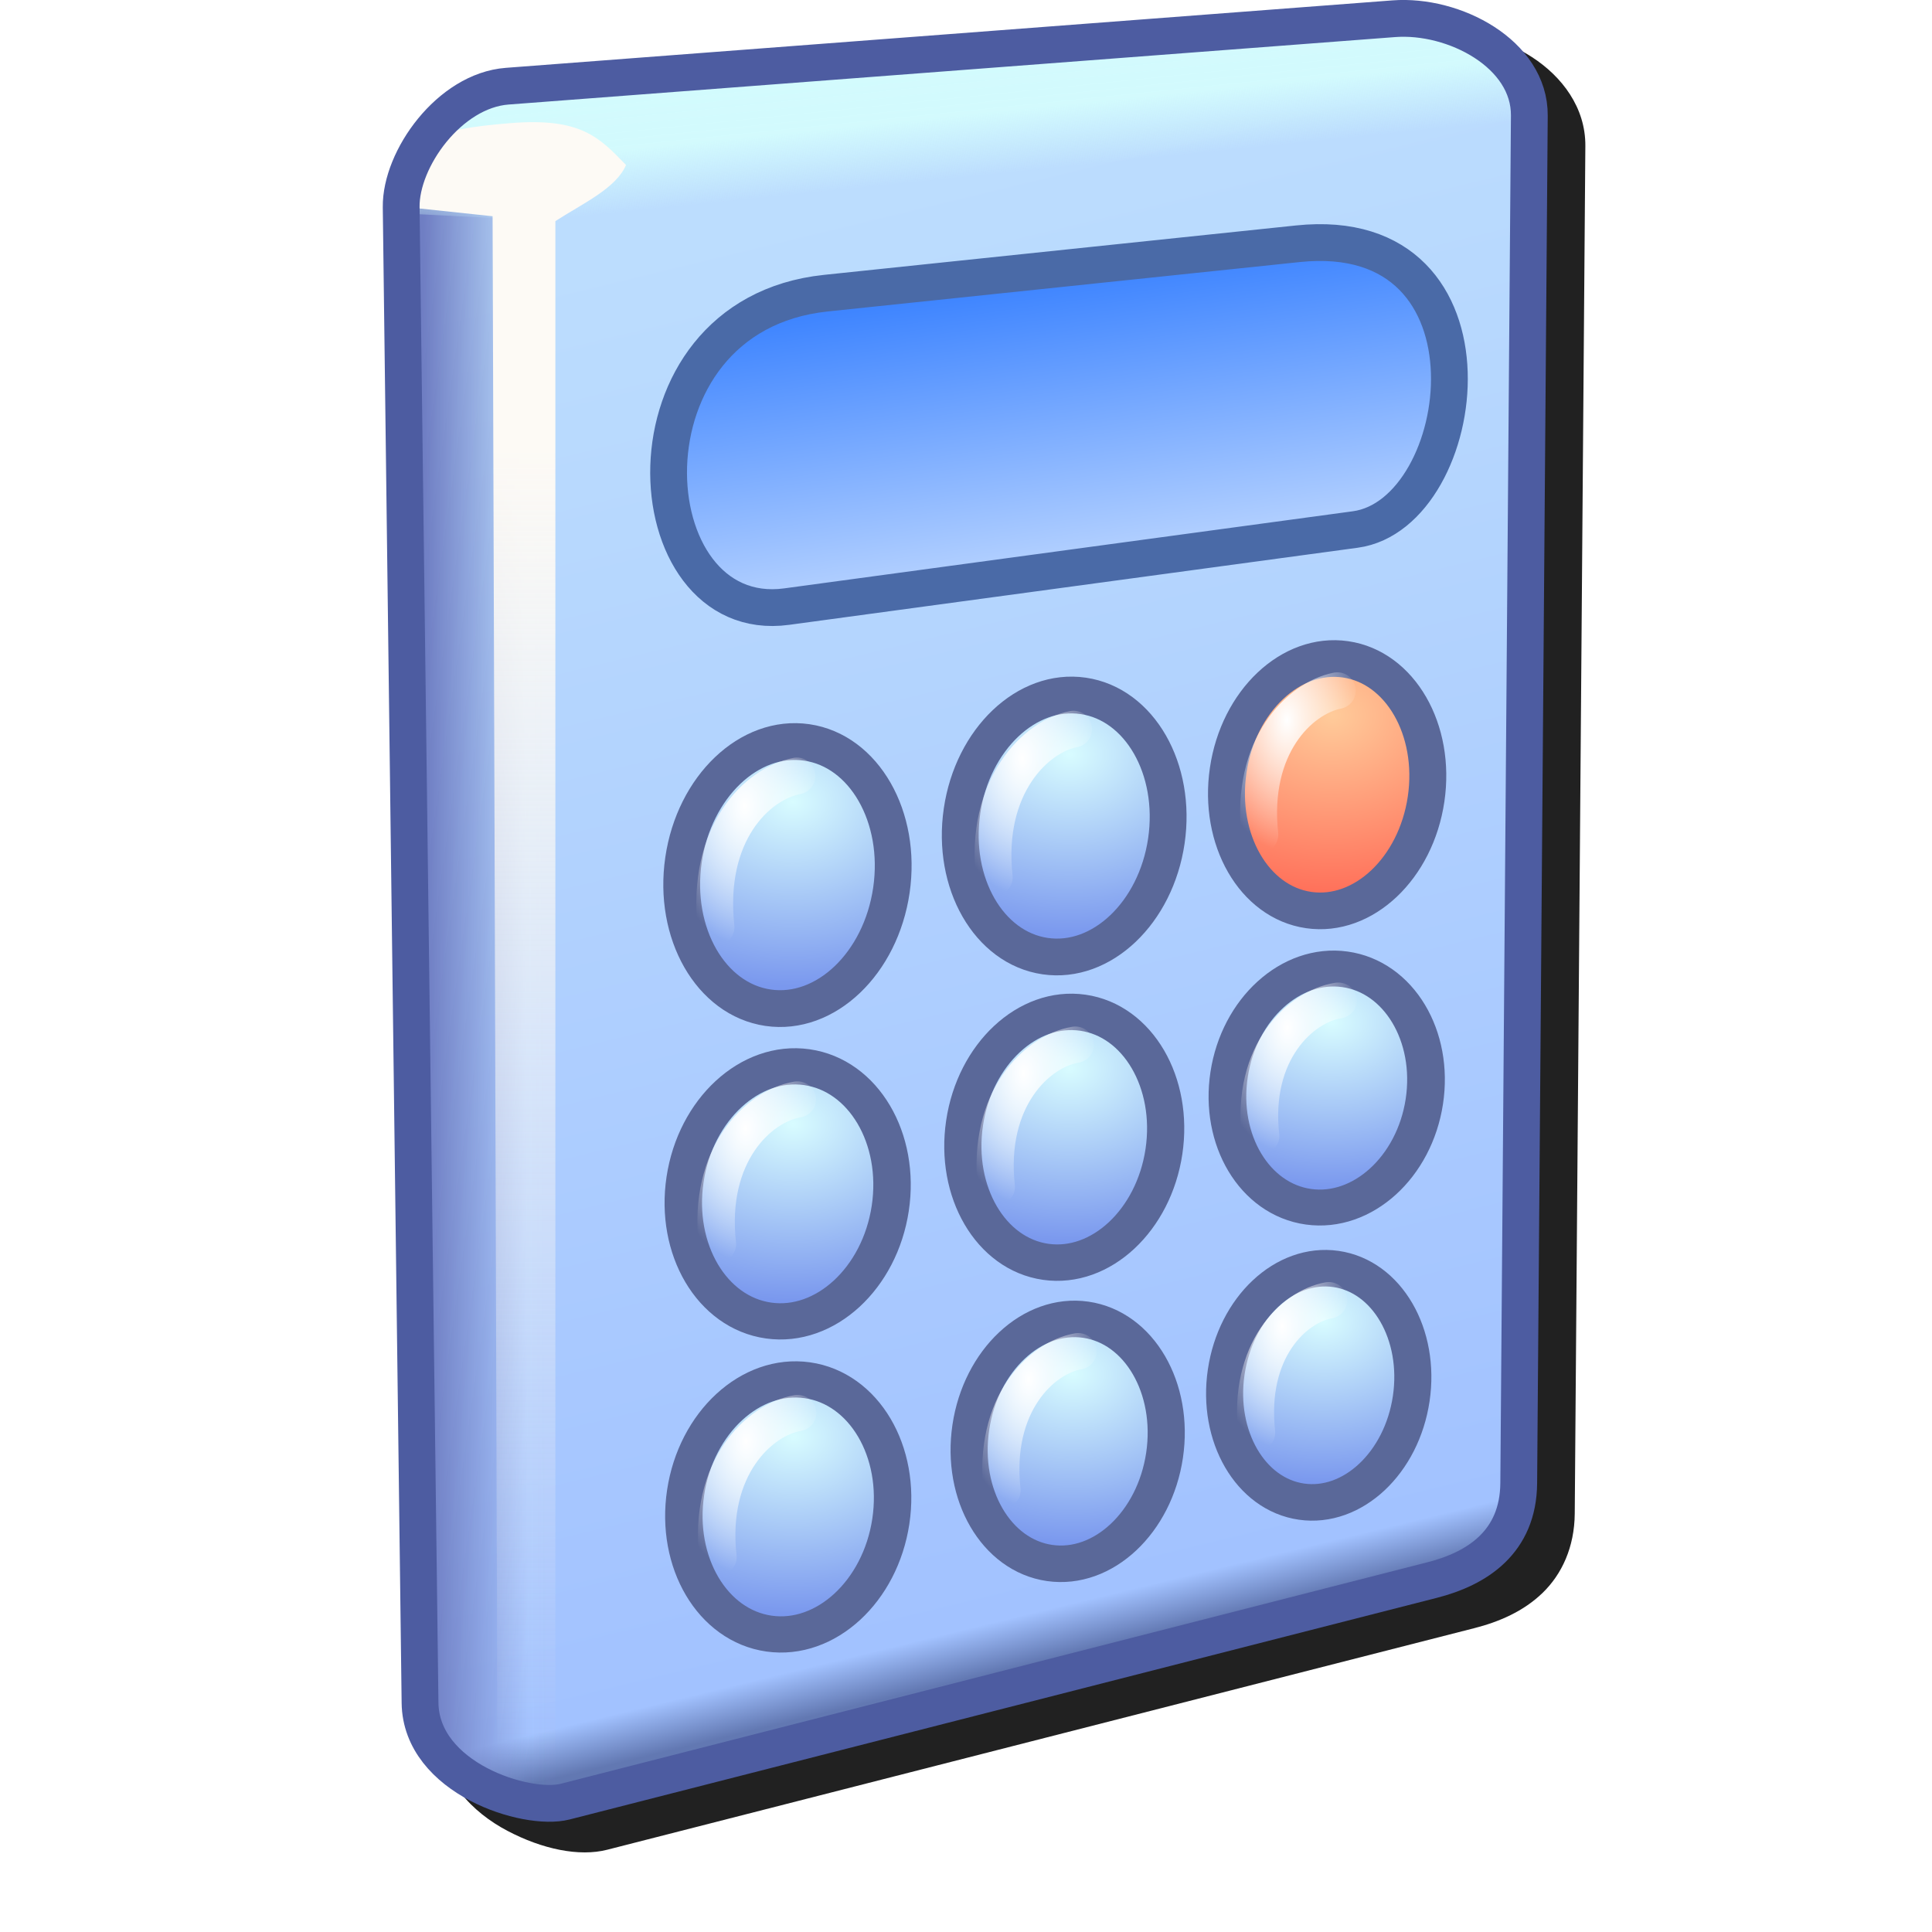 <?xml version="1.0" encoding="UTF-8" standalone="no"?>
<svg
   width="256"
   height="256"
   viewBox="0 0 256 256"
   version="1.1"
   id="svg8"
   inkscape:version="1.1.1 (3bf5ae0d25, 2021-09-20)"
   sodipodi:docname="calculator-2.svg"
   inkscape:export-filename="/media/klapeto/Αρχεία/WindowsXP Theme/Vectors/RASTER/calculator.png"
   inkscape:export-xdpi="96"
   inkscape:export-ydpi="96"
   xmlns:inkscape="http://www.inkscape.org/namespaces/inkscape"
   xmlns:sodipodi="http://sodipodi.sourceforge.net/DTD/sodipodi-0.dtd"
   xmlns:xlink="http://www.w3.org/1999/xlink"
   xmlns="http://www.w3.org/2000/svg"
   xmlns:svg="http://www.w3.org/2000/svg"
   xmlns:rdf="http://www.w3.org/1999/02/22-rdf-syntax-ns#"
   xmlns:cc="http://creativecommons.org/ns#"
   xmlns:dc="http://purl.org/dc/elements/1.1/">
  <defs
     id="defs2">
    <linearGradient
       inkscape:collect="always"
       id="linearGradient277834">
      <stop
         style="stop-color:#ffcb9a;stop-opacity:1"
         offset="0"
         id="stop277830" />
      <stop
         style="stop-color:#ff725b;stop-opacity:1"
         offset="1"
         id="stop277832" />
    </linearGradient>
    <linearGradient
       inkscape:collect="always"
       id="linearGradient269668">
      <stop
         style="stop-color:#ffffff;stop-opacity:1;"
         offset="0"
         id="stop269664" />
      <stop
         style="stop-color:#ffffff;stop-opacity:0;"
         offset="1"
         id="stop269666" />
    </linearGradient>
    <linearGradient
       inkscape:collect="always"
       id="linearGradient193426">
      <stop
         style="stop-color:#d8fcff;stop-opacity:1"
         offset="0"
         id="stop193422" />
      <stop
         style="stop-color:#7a98ee;stop-opacity:1"
         offset="1"
         id="stop193424" />
    </linearGradient>
    <linearGradient
       inkscape:collect="always"
       id="linearGradient155835">
      <stop
         style="stop-color:#fdfaf5;stop-opacity:1"
         offset="0"
         id="stop155831" />
      <stop
         style="stop-color:#fdfaf5;stop-opacity:0"
         offset="1"
         id="stop155833" />
    </linearGradient>
    <linearGradient
       inkscape:collect="always"
       id="linearGradient103582">
      <stop
         style="stop-color:#6f7ec3;stop-opacity:1"
         offset="0"
         id="stop103578" />
      <stop
         style="stop-color:#6f7ec3;stop-opacity:0.01"
         offset="0.847"
         id="stop129586" />
      <stop
         style="stop-color:#6f7ec3;stop-opacity:0.024"
         offset="1"
         id="stop103580" />
    </linearGradient>
    <linearGradient
       inkscape:collect="always"
       id="linearGradient80614">
      <stop
         style="stop-color:#d3fbfd;stop-opacity:1"
         offset="0"
         id="stop80610" />
      <stop
         style="stop-color:#d3fbfd;stop-opacity:0.964"
         offset="0.509"
         id="stop103178" />
      <stop
         style="stop-color:#d3fbfd;stop-opacity:0"
         offset="1"
         id="stop80612" />
    </linearGradient>
    <linearGradient
       inkscape:collect="always"
       id="linearGradient52325">
      <stop
         style="stop-color:#3f85ff;stop-opacity:1"
         offset="0"
         id="stop52321" />
      <stop
         style="stop-color:#b1cfff;stop-opacity:1"
         offset="1"
         id="stop52323" />
    </linearGradient>
    <linearGradient
       inkscape:collect="always"
       id="linearGradient3779">
      <stop
         style="stop-color:#6278b2;stop-opacity:1"
         offset="0"
         id="stop3775" />
      <stop
         style="stop-color:#a2c2ff;stop-opacity:1"
         offset="0.033"
         id="stop4112" />
      <stop
         style="stop-color:#bcddfe;stop-opacity:1"
         offset="1"
         id="stop3777" />
    </linearGradient>
    <linearGradient
       inkscape:collect="always"
       xlink:href="#linearGradient3779"
       id="linearGradient3781"
       x1="-124.432"
       y1="162"
       x2="-142.357"
       y2="88.062"
       gradientUnits="userSpaceOnUse" />
    <linearGradient
       inkscape:collect="always"
       xlink:href="#linearGradient52325"
       id="linearGradient52327"
       x1="-126.88"
       y1="91.042"
       x2="-124.915"
       y2="104.961"
       gradientUnits="userSpaceOnUse" />
    <linearGradient
       inkscape:collect="always"
       xlink:href="#linearGradient80614"
       id="linearGradient80616"
       x1="-123.448"
       y1="78.102"
       x2="-122.786"
       y2="84.57"
       gradientUnits="userSpaceOnUse" />
    <linearGradient
       inkscape:collect="always"
       xlink:href="#linearGradient103582"
       id="linearGradient103584"
       x1="-157.14"
       y1="128.547"
       x2="-151.007"
       y2="128.524"
       gradientUnits="userSpaceOnUse" />
    <linearGradient
       inkscape:collect="always"
       xlink:href="#linearGradient155835"
       id="linearGradient155837"
       x1="-151.759"
       y1="99.126"
       x2="-151.759"
       y2="167.75"
       gradientUnits="userSpaceOnUse" />
    <filter
       inkscape:collect="always"
       style="color-interpolation-filters:sRGB"
       id="filter175042"
       x="-0.167"
       y="-0.022"
       width="1.334"
       height="1.045">
      <feGaussianBlur
         inkscape:collect="always"
         stdDeviation="0.813"
         id="feGaussianBlur175044" />
    </filter>
    <radialGradient
       inkscape:collect="always"
       xlink:href="#linearGradient193426"
       id="radialGradient193428"
       cx="-119.617"
       cy="137.166"
       fx="-119.617"
       fy="137.166"
       r="5.95"
       gradientTransform="matrix(0.233,1.593,-1.996,0.291,181.979,286.979)"
       gradientUnits="userSpaceOnUse" />
    <radialGradient
       inkscape:collect="always"
       xlink:href="#linearGradient269668"
       id="radialGradient269670"
       cx="-141.539"
       cy="118.288"
       fx="-141.539"
       fy="118.288"
       r="2.598"
       gradientTransform="matrix(1.597,0,0,2.776,85.419,-210.534)"
       gradientUnits="userSpaceOnUse" />
    <radialGradient
       inkscape:collect="always"
       xlink:href="#linearGradient193426"
       id="radialGradient193428-3"
       cx="-119.617"
       cy="137.166"
       fx="-119.617"
       fy="137.166"
       r="5.95"
       gradientTransform="matrix(0.233,1.593,-1.996,0.291,181.979,286.979)"
       gradientUnits="userSpaceOnUse" />
    <radialGradient
       inkscape:collect="always"
       xlink:href="#linearGradient269668"
       id="radialGradient269670-5"
       cx="-141.539"
       cy="118.288"
       fx="-141.539"
       fy="118.288"
       r="2.598"
       gradientTransform="matrix(1.597,0,0,2.776,85.431,-210.52)"
       gradientUnits="userSpaceOnUse" />
    <radialGradient
       inkscape:collect="always"
       xlink:href="#linearGradient193426"
       id="radialGradient193428-3-5"
       cx="-119.617"
       cy="137.166"
       fx="-119.617"
       fy="137.166"
       r="5.95"
       gradientTransform="matrix(0.233,1.593,-1.996,0.291,181.979,286.979)"
       gradientUnits="userSpaceOnUse" />
    <radialGradient
       inkscape:collect="always"
       xlink:href="#linearGradient269668"
       id="radialGradient269670-5-37"
       cx="-141.539"
       cy="118.288"
       fx="-141.539"
       fy="118.288"
       r="2.598"
       gradientTransform="matrix(1.597,0,0,2.776,85.429,-210.499)"
       gradientUnits="userSpaceOnUse" />
    <radialGradient
       inkscape:collect="always"
       xlink:href="#linearGradient193426"
       id="radialGradient193428-3-5-7"
       cx="-119.617"
       cy="137.166"
       fx="-119.617"
       fy="137.166"
       r="5.95"
       gradientTransform="matrix(0.233,1.593,-1.996,0.291,181.979,286.979)"
       gradientUnits="userSpaceOnUse" />
    <radialGradient
       inkscape:collect="always"
       xlink:href="#linearGradient269668"
       id="radialGradient269670-5-37-3"
       cx="-141.539"
       cy="118.288"
       fx="-141.539"
       fy="118.288"
       r="2.598"
       gradientTransform="matrix(1.597,0,0,2.776,85.45,-210.486)"
       gradientUnits="userSpaceOnUse" />
    <radialGradient
       inkscape:collect="always"
       xlink:href="#linearGradient193426"
       id="radialGradient193428-3-5-8"
       cx="-119.617"
       cy="137.166"
       fx="-119.617"
       fy="137.166"
       r="5.95"
       gradientTransform="matrix(0.233,1.593,-1.996,0.291,181.979,286.979)"
       gradientUnits="userSpaceOnUse" />
    <radialGradient
       inkscape:collect="always"
       xlink:href="#linearGradient269668"
       id="radialGradient269670-5-37-1"
       cx="-141.539"
       cy="118.288"
       fx="-141.539"
       fy="118.288"
       r="2.598"
       gradientTransform="matrix(1.597,0,0,2.776,85.465,-210.447)"
       gradientUnits="userSpaceOnUse" />
    <radialGradient
       inkscape:collect="always"
       xlink:href="#linearGradient193426"
       id="radialGradient193428-3-5-89"
       cx="-119.617"
       cy="137.166"
       fx="-119.617"
       fy="137.166"
       r="5.95"
       gradientTransform="matrix(0.233,1.593,-1.996,0.291,181.979,286.979)"
       gradientUnits="userSpaceOnUse" />
    <radialGradient
       inkscape:collect="always"
       xlink:href="#linearGradient269668"
       id="radialGradient269670-5-37-6"
       cx="-141.539"
       cy="118.288"
       fx="-141.539"
       fy="118.288"
       r="2.598"
       gradientTransform="matrix(1.597,0,0,2.776,85.429,-210.499)"
       gradientUnits="userSpaceOnUse" />
    <radialGradient
       inkscape:collect="always"
       xlink:href="#linearGradient193426"
       id="radialGradient193428-3-5-7-1"
       cx="-119.617"
       cy="137.166"
       fx="-119.617"
       fy="137.166"
       r="5.95"
       gradientTransform="matrix(0.233,1.593,-1.996,0.291,181.979,286.979)"
       gradientUnits="userSpaceOnUse" />
    <radialGradient
       inkscape:collect="always"
       xlink:href="#linearGradient269668"
       id="radialGradient269670-5-37-3-7"
       cx="-141.539"
       cy="118.288"
       fx="-141.539"
       fy="118.288"
       r="2.598"
       gradientTransform="matrix(1.597,0,0,2.776,85.471,-210.466)"
       gradientUnits="userSpaceOnUse" />
    <radialGradient
       inkscape:collect="always"
       xlink:href="#linearGradient193426"
       id="radialGradient193428-3-5-7-1-6"
       cx="-119.617"
       cy="137.166"
       fx="-119.617"
       fy="137.166"
       r="5.95"
       gradientTransform="matrix(0.233,1.593,-1.996,0.291,181.979,286.979)"
       gradientUnits="userSpaceOnUse" />
    <radialGradient
       inkscape:collect="always"
       xlink:href="#linearGradient269668"
       id="radialGradient269670-5-37-3-7-9"
       cx="-141.539"
       cy="118.288"
       fx="-141.539"
       fy="118.288"
       r="2.598"
       gradientTransform="matrix(1.597,0,0,2.776,85.507,-210.43)"
       gradientUnits="userSpaceOnUse" />
    <radialGradient
       inkscape:collect="always"
       xlink:href="#linearGradient277834"
       id="radialGradient193428-3-7"
       cx="-119.617"
       cy="137.166"
       fx="-119.617"
       fy="137.166"
       r="5.95"
       gradientTransform="matrix(0.233,1.593,-1.996,0.291,181.979,286.979)"
       gradientUnits="userSpaceOnUse" />
    <radialGradient
       inkscape:collect="always"
       xlink:href="#linearGradient269668"
       id="radialGradient269670-5-1"
       cx="-141.539"
       cy="118.288"
       fx="-141.539"
       fy="118.288"
       r="2.598"
       gradientTransform="matrix(1.597,0,0,2.776,85.455,-210.491)"
       gradientUnits="userSpaceOnUse" />
    <filter
       inkscape:collect="always"
       style="color-interpolation-filters:sRGB"
       id="filter298151"
       x="-0.062"
       y="-0.039"
       width="1.123"
       height="1.079">
      <feGaussianBlur
         inkscape:collect="always"
         stdDeviation="3.958"
         id="feGaussianBlur298153" />
    </filter>
  </defs>
  <sodipodi:namedview
     inkscape:guide-bbox="true"
     id="base"
     pagecolor="#ffffff"
     bordercolor="#666666"
     borderopacity="1.0"
     inkscape:pageopacity="0.0"
     inkscape:pageshadow="2"
     inkscape:zoom="1.4142136"
     inkscape:cx="-281.4285"
     inkscape:cy="147.07821"
     inkscape:document-units="px"
     inkscape:current-layer="layer1"
     inkscape:document-rotation="0"
     showgrid="false"
     units="px"
     inkscape:window-width="3840"
     inkscape:window-height="2045"
     inkscape:window-x="3840"
     inkscape:window-y="0"
     inkscape:window-maximized="1"
     inkscape:snap-bbox="true"
     inkscape:bbox-nodes="true"
     fit-margin-top="0"
     fit-margin-left="0"
     fit-margin-right="0"
     fit-margin-bottom="0"
     inkscape:bbox-paths="false"
     inkscape:snap-global="true"
     showguides="true"
     inkscape:pagecheckerboard="0">
    <inkscape:grid
       type="xygrid"
       id="grid1504"
       originx="0"
       originy="0" />
    <inkscape:grid
       type="xygrid"
       id="grid1507"
       spacingx="0.5"
       spacingy="0.5"
       originx="0"
       originy="0" />
  </sodipodi:namedview>
  <g
     inkscape:label="Layer 1"
     inkscape:groupmode="layer"
     id="layer1"
     transform="translate(-12.568)">
    <path
       id="path297346"
       style="fill:#212121;fill-opacity:1;stroke:none;stroke-width:4.877;stroke-linecap:butt;stroke-linejoin:miter;stroke-miterlimit:4;stroke-dasharray:none;stroke-opacity:1;filter:url(#filter298151)"
       d="m 203.793,4.001 c -0.582,-0.007 -1.163,0.012 -1.737,0.055 L 84.568,12.995 c -4.732,0.36 -8.759,3.215 -11.63,6.726 -2.871,3.511 -4.722,7.735 -4.671,11.765 l 2.497,198.187 c 0.077,6.138 4.417,10.486 9.039,12.921 4.622,2.435 9.509,3.456 13.215,2.509 L 207.953,215.731 c 3.229,-0.825 6.475,-2.207 9.014,-4.663 2.54,-2.456 4.229,-6.043 4.263,-10.515 L 222.635,19.34 c 0.039,-5.092 -3.1,-9.206 -7.081,-11.779 -3.483,-2.251 -7.686,-3.514 -11.761,-3.56 z" />
    <g
       id="g293820"
       transform="matrix(2.554,0,0,2.554,604.447,-187.792)"
       style="stroke-width:1.909;stroke-miterlimit:4;stroke-dasharray:none">
      <g
         id="g270365"
         transform="translate(-52.5,-2.5)"
         style="opacity:1;stroke-width:1.909;stroke-miterlimit:4;stroke-dasharray:none">
        <path
           style="fill:url(#linearGradient3781);fill-opacity:1;stroke:none;stroke-width:1.909;stroke-linecap:butt;stroke-linejoin:miter;stroke-miterlimit:4;stroke-dasharray:none;stroke-opacity:1"
           d="m -157.454,164.371 -0.978,-77.596 c -0.032,-2.5 2.5,-6.047 5.5,-6.275 l 46,-3.5 c 3.121,-0.237 7.055,1.822 7.03,5.025 l -0.55,71.335 c -0.016,2.117 -2.98,4.257 -4.48,4.641 l -45,11.5 c -2,0.511 -7.473,-1.207 -7.522,-5.129 z"
           id="path80618"
           sodipodi:nodetypes="sssssssss" />
        <path
           style="fill:url(#linearGradient103584);fill-opacity:1;stroke:none;stroke-width:1.909;stroke-linecap:butt;stroke-linejoin:miter;stroke-miterlimit:4;stroke-dasharray:none;stroke-opacity:1"
           d="M -150.432,87.5 V 170 l -3,-1 -2.5,-1.5 -1.5,-2.5 -1,-78.5 1.445,0.181 z"
           id="path3014"
           sodipodi:nodetypes="cccccccc" />
        <path
           style="fill:url(#linearGradient80616);fill-opacity:1;stroke:none;stroke-width:1.909;stroke-linecap:butt;stroke-linejoin:miter;stroke-miterlimit:4;stroke-dasharray:none;stroke-opacity:1"
           d="M -150.432,87.5 -99.929,82.206 -100.932,79 l -2,-1 -2.5,-1 h -2.5 l -45.5,3.5 -2.5,1.5 -2,2 -0.4,3.103 z"
           id="path2922"
           sodipodi:nodetypes="ccccccccccc" />
        <path
           style="mix-blend-mode:normal;fill:url(#linearGradient155837);fill-opacity:1;stroke:none;stroke-width:1.909;stroke-linecap:butt;stroke-linejoin:miter;stroke-miterlimit:4;stroke-dasharray:none;stroke-opacity:1;filter:url(#filter175042)"
           d="M -150.432,87.5 V 170 l -3,-1 -0.257,-81.753 -4.743,-0.504 c 0,-3.463 1.571,-3.996 5.679,-4.327 3.616,-0.291 4.587,0.719 5.986,2.173 -0.514,1.214 -2.263,2.003 -3.665,2.911 z"
           id="path155791"
           sodipodi:nodetypes="cccccscc" />
        <path
           style="fill:none;fill-opacity:1;stroke:#4d5ca1;stroke-width:1.909;stroke-linecap:butt;stroke-linejoin:miter;stroke-miterlimit:4;stroke-dasharray:none;stroke-opacity:1"
           d="m -157.454,164.371 -0.978,-77.596 c -0.032,-2.5 2.5,-6.047 5.5,-6.275 l 46,-3.5 c 3.121,-0.237 7.055,1.822 7.03,5.025 l -0.55,70.95 c -0.024,3.061 -2.157,4.432 -4.48,5.026 l -45,11.5 c -2,0.511 -7.473,-1.207 -7.522,-5.129 z"
           id="path1027"
           sodipodi:nodetypes="sssssssss" />
        <path
           style="fill:url(#linearGradient52327);fill-opacity:1;stroke:#4a6aa7;stroke-width:1.909;stroke-linecap:butt;stroke-linejoin:miter;stroke-miterlimit:4;stroke-dasharray:none;stroke-opacity:1"
           d="m -136.402,91.239 24.493,-2.564 c 10.977,-1.149 8.977,14.011 2.977,14.825 l -29.5,4 c -8,1.085 -8.999,-15.106 2.031,-16.261 z"
           id="path2335"
           sodipodi:nodetypes="sssss" />
      </g>
      <g
         id="g270357"
         transform="translate(-52.5,-2.5)"
         style="opacity:1;stroke-width:1.909;stroke-miterlimit:4;stroke-dasharray:none">
        <ellipse
           style="fill:url(#radialGradient193428);fill-opacity:1;fill-rule:evenodd;stroke:#5a6899;stroke-width:1.909;stroke-linecap:round;stroke-miterlimit:4;stroke-dasharray:none;stroke-opacity:1;stop-color:#000000"
           id="path3118"
           cx="-119.396"
           cy="140.149"
           rx="5.45"
           ry="6.955"
           transform="rotate(8.307)" />
        <path
           style="fill:none;stroke:url(#radialGradient269670);stroke-width:1.909;stroke-linecap:round;stroke-linejoin:miter;stroke-miterlimit:4;stroke-dasharray:none;stroke-opacity:1"
           d="m -142.097,124.129 c -0.525,-4.857 2.107,-7.435 4.197,-7.842"
           id="path269179"
           sodipodi:nodetypes="cc" />
      </g>
      <g
         id="g270357-6"
         transform="matrix(0.983,0,0,0.981,-40.495,-2.739)"
         style="opacity:1;stroke-width:1.944;stroke-miterlimit:4;stroke-dasharray:none">
        <ellipse
           style="fill:url(#radialGradient193428-3);fill-opacity:1;fill-rule:evenodd;stroke:#5a6899;stroke-width:1.944;stroke-linecap:round;stroke-miterlimit:4;stroke-dasharray:none;stroke-opacity:1;stop-color:#000000"
           id="path3118-2"
           cx="-119.396"
           cy="140.149"
           rx="5.45"
           ry="6.955"
           transform="rotate(8.307)" />
        <path
           style="fill:none;stroke:url(#radialGradient269670-5);stroke-width:1.944;stroke-linecap:round;stroke-linejoin:miter;stroke-miterlimit:4;stroke-dasharray:none;stroke-opacity:1"
           d="m -142.084,124.143 c -0.525,-4.857 2.227,-7.469 4.189,-7.837"
           id="path269179-9"
           sodipodi:nodetypes="cc" />
      </g>
      <g
         id="g270357-6-7"
         transform="matrix(0.952,0,0,0.945,-31.143,-0.51)"
         style="opacity:1;stroke-width:2.013;stroke-miterlimit:4;stroke-dasharray:none">
        <ellipse
           style="fill:url(#radialGradient193428-3-7);fill-opacity:1;fill-rule:evenodd;stroke:#5a6899;stroke-width:2.013;stroke-linecap:round;stroke-miterlimit:4;stroke-dasharray:none;stroke-opacity:1;stop-color:#000000"
           id="path3118-2-7"
           cx="-119.396"
           cy="140.149"
           rx="5.45"
           ry="6.955"
           transform="rotate(8.307)" />
        <path
           style="fill:none;stroke:url(#radialGradient269670-5-1);stroke-width:2.013;stroke-linecap:round;stroke-linejoin:miter;stroke-miterlimit:4;stroke-dasharray:none;stroke-opacity:1"
           d="m -142.061,124.172 c -0.525,-4.857 2.167,-7.494 4.224,-7.907"
           id="path269179-9-6"
           sodipodi:nodetypes="cc" />
      </g>
      <g
         id="g270357-6-2"
         transform="matrix(0.987,0,0,0.955,-54.288,19.503)"
         style="opacity:1;stroke-width:1.968;stroke-miterlimit:4;stroke-dasharray:none">
        <ellipse
           style="fill:url(#radialGradient193428-3-5);fill-opacity:1;fill-rule:evenodd;stroke:#5a6899;stroke-width:1.968;stroke-linecap:round;stroke-miterlimit:4;stroke-dasharray:none;stroke-opacity:1;stop-color:#000000"
           id="path3118-2-5"
           cx="-119.396"
           cy="140.149"
           rx="5.45"
           ry="6.955"
           transform="rotate(8.307)" />
        <path
           style="fill:none;stroke:url(#radialGradient269670-5-37);stroke-width:1.968;stroke-linecap:round;stroke-linejoin:miter;stroke-miterlimit:4;stroke-dasharray:none;stroke-opacity:1"
           d="m -142.087,124.164 c -0.525,-4.857 2.145,-7.497 4.205,-7.862"
           id="path269179-9-4"
           sodipodi:nodetypes="cc" />
      </g>
      <g
         id="g270357-6-2-5"
         transform="matrix(0.987,0,0,0.955,-54.259,35.746)"
         style="opacity:1;stroke-width:1.968;stroke-miterlimit:4;stroke-dasharray:none">
        <ellipse
           style="fill:url(#radialGradient193428-3-5-89);fill-opacity:1;fill-rule:evenodd;stroke:#5a6899;stroke-width:1.968;stroke-linecap:round;stroke-miterlimit:4;stroke-dasharray:none;stroke-opacity:1;stop-color:#000000"
           id="path3118-2-5-04"
           cx="-119.396"
           cy="140.149"
           rx="5.45"
           ry="6.955"
           transform="rotate(8.307)" />
        <path
           style="fill:none;stroke:url(#radialGradient269670-5-37-6);stroke-width:1.968;stroke-linecap:round;stroke-linejoin:miter;stroke-miterlimit:4;stroke-dasharray:none;stroke-opacity:1"
           d="m -142.087,124.164 c -0.525,-4.857 2.178,-7.478 4.19,-7.836"
           id="path269179-9-4-87"
           sodipodi:nodetypes="cc" />
      </g>
      <g
         id="g270357-6-2-8"
         transform="matrix(0.959,0,0,0.939,-43.813,18.51)"
         style="opacity:1;stroke-width:2.012;stroke-miterlimit:4;stroke-dasharray:none">
        <ellipse
           style="fill:url(#radialGradient193428-3-5-7);fill-opacity:1;fill-rule:evenodd;stroke:#5a6899;stroke-width:2.012;stroke-linecap:round;stroke-miterlimit:4;stroke-dasharray:none;stroke-opacity:1;stop-color:#000000"
           id="path3118-2-5-6"
           cx="-119.396"
           cy="140.149"
           rx="5.45"
           ry="6.955"
           transform="rotate(8.307)" />
        <path
           style="fill:none;stroke:url(#radialGradient269670-5-37-3);stroke-width:2.012;stroke-linecap:round;stroke-linejoin:miter;stroke-miterlimit:4;stroke-dasharray:none;stroke-opacity:1"
           d="m -142.066,124.177 c -0.525,-4.857 2.199,-7.504 4.271,-7.861"
           id="path269179-9-4-8"
           sodipodi:nodetypes="cc" />
      </g>
      <g
         id="g270357-6-2-8-6"
         transform="matrix(0.932,0,0,0.917,-47.372,36.958)"
         style="opacity:1;stroke-width:2.066;stroke-miterlimit:4;stroke-dasharray:none">
        <ellipse
           style="fill:url(#radialGradient193428-3-5-7-1);fill-opacity:1;fill-rule:evenodd;stroke:#5a6899;stroke-width:2.066;stroke-linecap:round;stroke-miterlimit:4;stroke-dasharray:none;stroke-opacity:1;stop-color:#000000"
           id="path3118-2-5-6-1"
           cx="-119.396"
           cy="140.149"
           rx="5.45"
           ry="6.955"
           transform="rotate(8.307)" />
        <path
           style="fill:none;stroke:url(#radialGradient269670-5-37-3-7);stroke-width:2.066;stroke-linecap:round;stroke-linejoin:miter;stroke-miterlimit:4;stroke-dasharray:none;stroke-opacity:1"
           d="m -142.045,124.196 c -0.525,-4.857 2.183,-7.496 4.236,-7.861"
           id="path269179-9-4-8-0"
           sodipodi:nodetypes="cc" />
      </g>
      <g
         id="g270357-6-2-8-6-0"
         transform="matrix(0.89,0,0,0.877,-40.16,38.907)"
         style="opacity:1;stroke-width:2.161;stroke-miterlimit:4;stroke-dasharray:none">
        <ellipse
           style="fill:url(#radialGradient193428-3-5-7-1-6);fill-opacity:1;fill-rule:evenodd;stroke:#5a6899;stroke-width:2.161;stroke-linecap:round;stroke-miterlimit:4;stroke-dasharray:none;stroke-opacity:1;stop-color:#000000"
           id="path3118-2-5-6-1-9"
           cx="-119.396"
           cy="140.149"
           rx="5.45"
           ry="6.955"
           transform="rotate(8.307)" />
        <path
           style="fill:none;stroke:url(#radialGradient269670-5-37-3-7-9);stroke-width:2.161;stroke-linecap:round;stroke-linejoin:miter;stroke-miterlimit:4;stroke-dasharray:none;stroke-opacity:1"
           d="m -142.009,124.233 c -0.525,-4.857 2.143,-7.451 4.201,-7.832"
           id="path269179-9-4-8-0-1"
           sodipodi:nodetypes="cc" />
      </g>
      <g
         id="g270357-6-2-2"
         transform="matrix(0.939,0,0,0.895,-32.964,21.299)"
         style="opacity:1;stroke-width:2.082;stroke-miterlimit:4;stroke-dasharray:none">
        <ellipse
           style="fill:url(#radialGradient193428-3-5-8);fill-opacity:1;fill-rule:evenodd;stroke:#5a6899;stroke-width:2.082;stroke-linecap:round;stroke-miterlimit:4;stroke-dasharray:none;stroke-opacity:1;stop-color:#000000"
           id="path3118-2-5-0"
           cx="-119.396"
           cy="140.149"
           rx="5.45"
           ry="6.955"
           transform="rotate(8.307)" />
        <path
           style="fill:none;stroke:url(#radialGradient269670-5-37-1);stroke-width:2.082;stroke-linecap:round;stroke-linejoin:miter;stroke-miterlimit:4;stroke-dasharray:none;stroke-opacity:1"
           d="m -142.05,124.216 c -0.525,-4.857 2.22,-7.517 4.29,-7.861"
           id="path269179-9-4-6"
           sodipodi:nodetypes="cc" />
      </g>
    </g>
  </g>
</svg>
